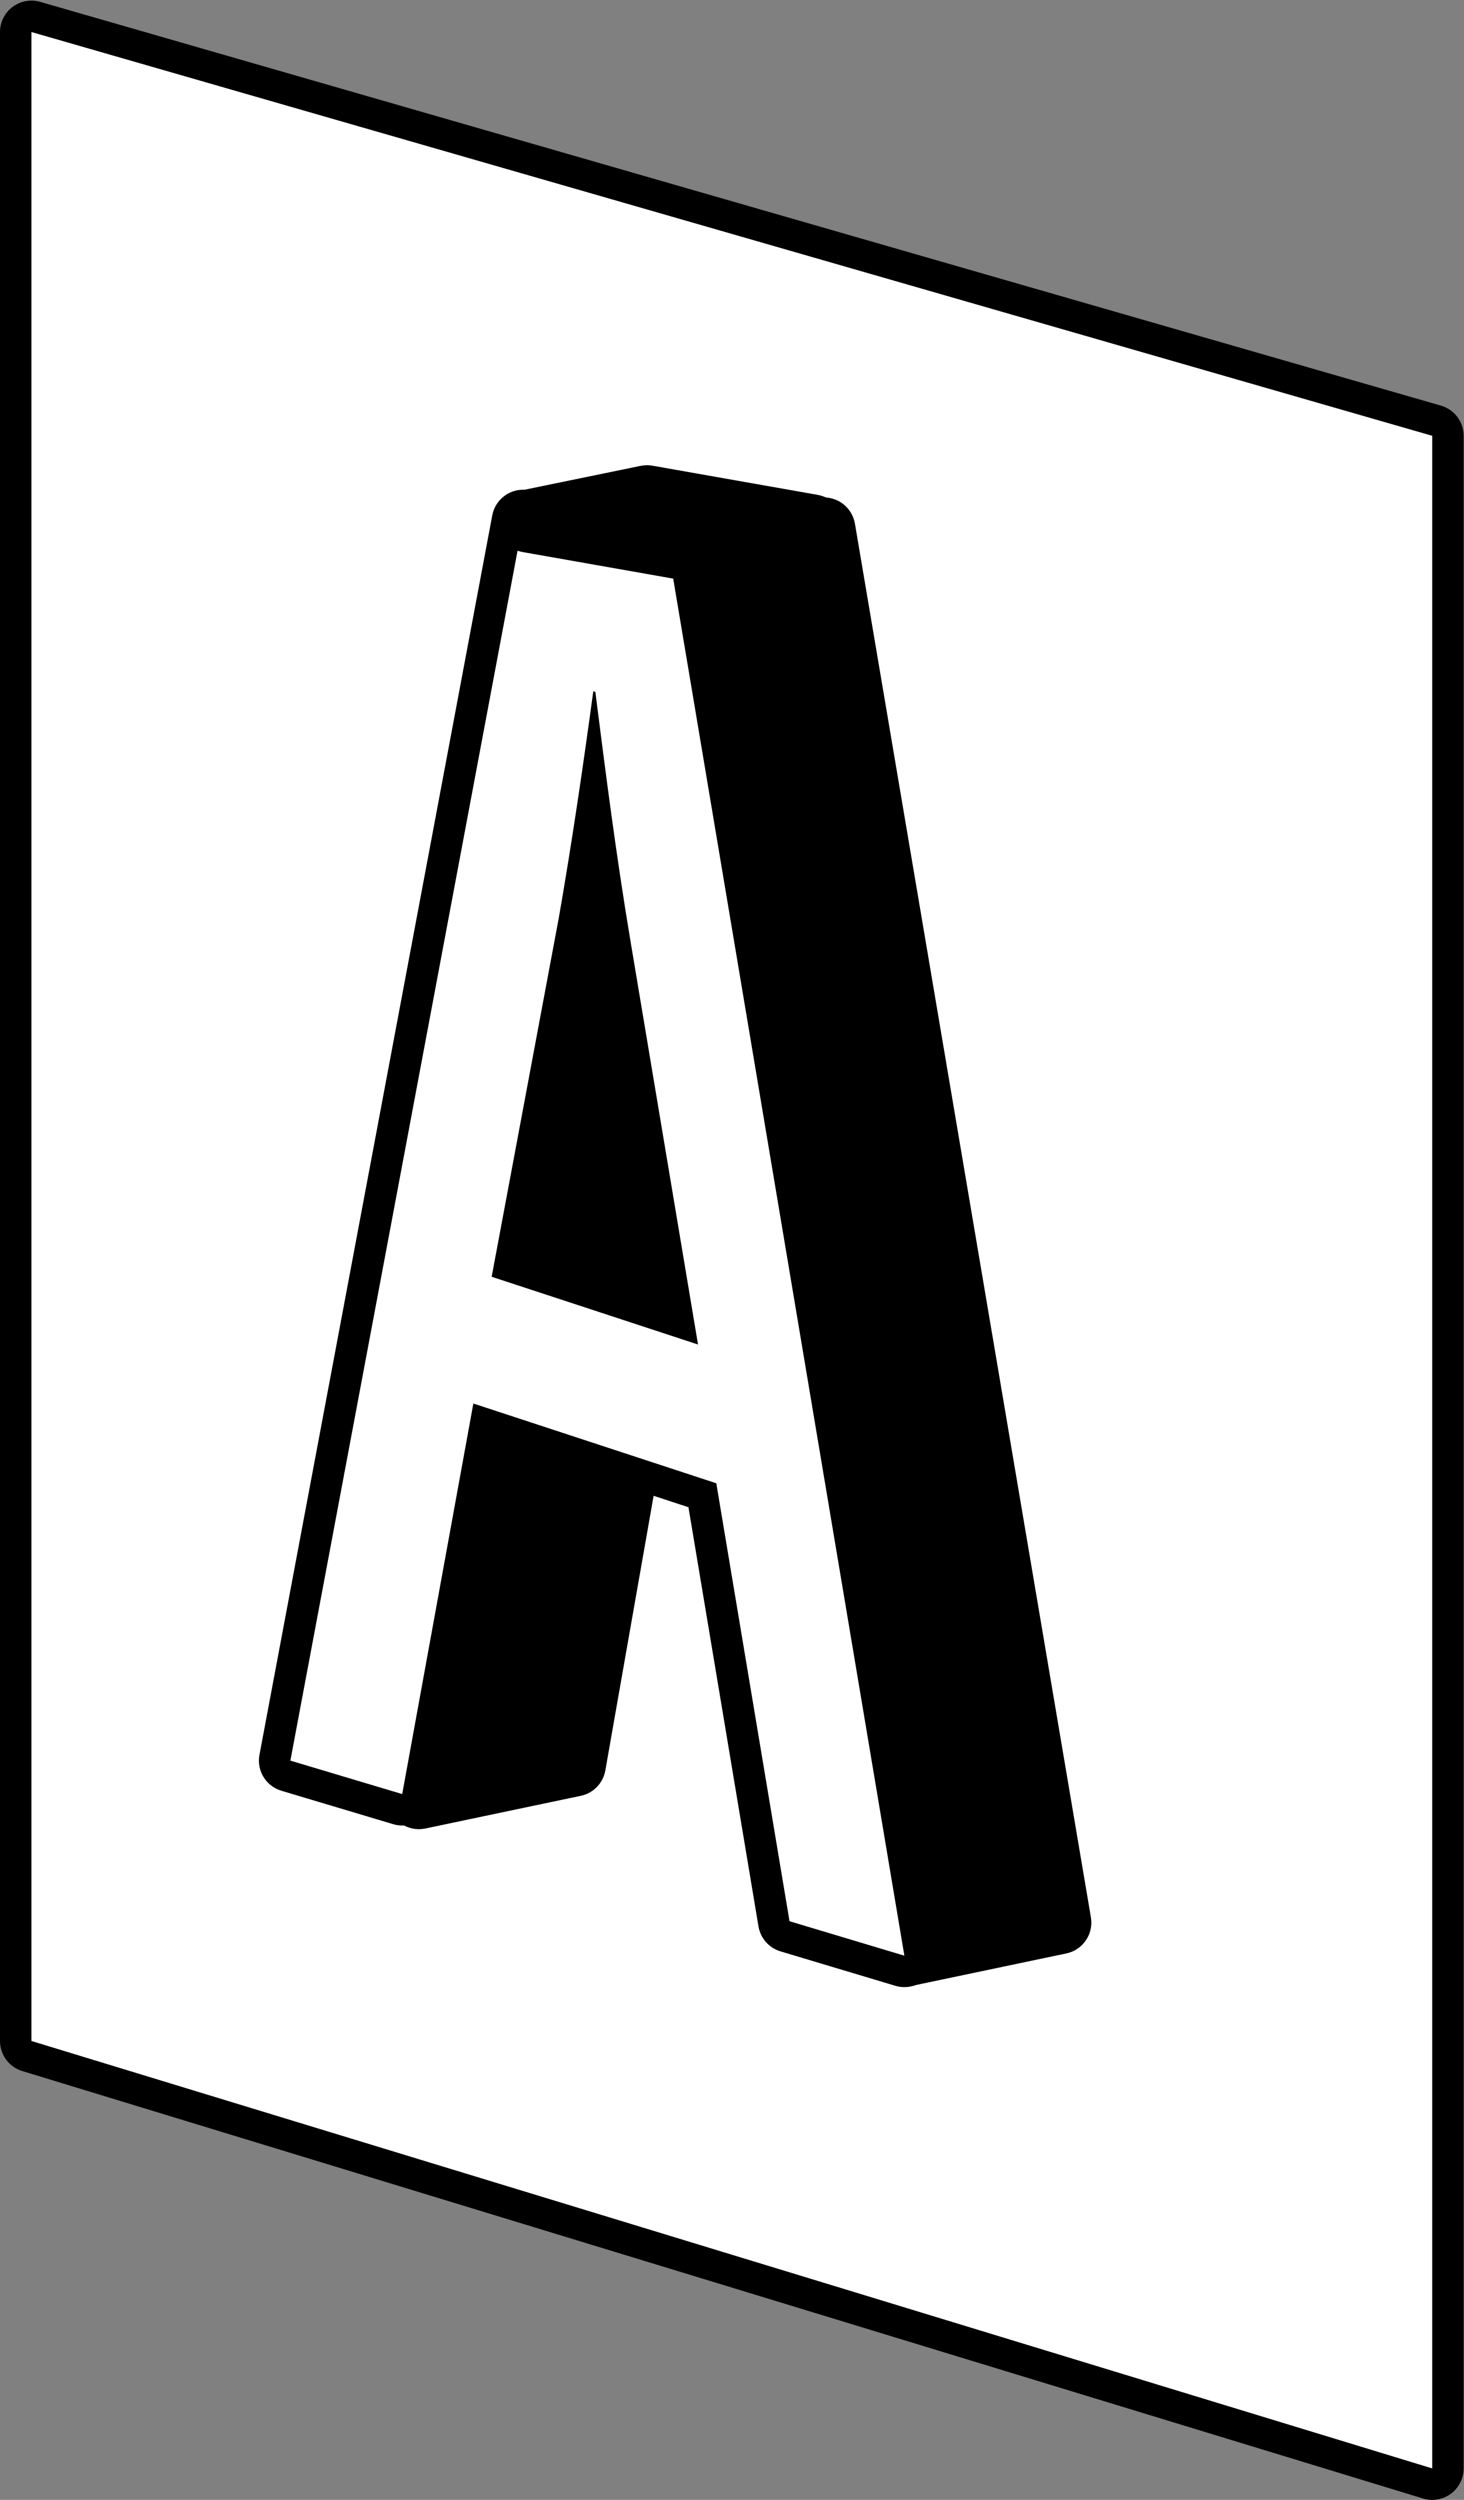 
<svg
   xmlns:dc="http://purl.org/dc/elements/1.1/"
   xmlns:cc="http://creativecommons.org/ns#"
   xmlns:rdf="http://www.w3.org/1999/02/22-rdf-syntax-ns#"
   xmlns:svg="http://www.w3.org/2000/svg"
   xmlns="http://www.w3.org/2000/svg"
   viewBox="0 0 61.305 104.655"
   height="104.655"
   width="61.305"
   xml:space="preserve"
   id="svg2"
   version="1.1"><rect x="0" y="0" width="61.305" height="104.655" fill="#808080" stroke="none"/><defs
     id="defs6"><clipPath
       id="clipPath18"
       clipPathUnits="userSpaceOnUse"><path
         id="path16"
         d="M 0,78.492 H 45.979 V 0 H 0 Z" /></clipPath></defs><g
     transform="matrix(1.333,0,0,-1.333,0,104.655)"
     id="g10"><g
       id="g12"><g
         clip-path="url(#clipPath18)"
         id="g14"><g
           transform="translate(44.992,0.494)"
           id="g20"><path
             id="path22"
             style="fill:#ffffff;fill-opacity:1;fill-rule:nonzero;stroke:none"
             d="m 0,0 c -0.048,0 -0.097,0.007 -0.145,0.021 l -44.004,13.425 c -0.207,0.064 -0.35,0.255 -0.35,0.472 v 63.093 c 0,0.155 0.073,0.301 0.197,0.394 0.087,0.065 0.192,0.099 0.297,0.099 0.046,0 0.092,-0.006 0.137,-0.019 L 0.137,64.804 C 0.348,64.743 0.494,64.55 0.494,64.33 V 0.494 C 0.494,0.337 0.42,0.19 0.294,0.097 0.208,0.033 0.104,0 0,0" /></g><g
           transform="translate(0.988,78.492)"
           id="g24"><path
             id="path26"
             style="fill:currentColor;fill-opacity:1;fill-rule:nonzero;stroke:none"
             d="M 0,0 C -0.212,0 -0.421,-0.068 -0.594,-0.198 -0.842,-0.385 -0.988,-0.677 -0.988,-0.987 V -64.08 c 0,-0.434 0.284,-0.817 0.699,-0.944 l 44.005,-13.425 c 0.095,-0.029 0.191,-0.043 0.288,-0.043 0.209,0 0.416,0.067 0.588,0.194 0.251,0.187 0.399,0.481 0.399,0.794 v 63.836 c 0,0.439 -0.291,0.827 -0.714,0.948 L 0.272,-0.039 C 0.183,-0.013 0.091,0 0,0 M -0.001,-0.987 44.004,-13.668 V -77.504 L -0.001,-64.08 v 63.093" /></g><g
           transform="translate(13.157,21.558)"
           id="g28"><path
             id="path30"
             style="fill:currentColor;fill-opacity:1;fill-rule:nonzero;stroke:none"
             d="m 0,0 c -0.127,0 -0.25,0.049 -0.344,0.139 -0.117,0.114 -0.171,0.279 -0.142,0.44 l 5.997,34.106 c 0.035,0.199 0.187,0.356 0.385,0.398 l 4.884,1.026 c 0.034,0.008 0.068,0.011 0.102,0.011 0.127,0 0.25,-0.049 0.344,-0.139 0.117,-0.114 0.17,-0.279 0.142,-0.44 L 5.372,1.435 C 5.337,1.236 5.185,1.079 4.987,1.038 L 0.102,0.011 C 0.067,0.003 0.034,0 0,0" /></g><g
           transform="translate(24.039,56.197)"
           id="g32"><path
             id="path34"
             style="fill:currentColor;fill-opacity:1;fill-rule:nonzero;stroke:none"
             d="m 0,0 h 0.006 z m 0,1.975 c -0.067,0 -0.135,-0.007 -0.203,-0.021 L -5.088,0.927 C -5.482,0.844 -5.787,0.529 -5.857,0.131 l -5.997,-34.106 c -0.056,-0.322 0.05,-0.652 0.286,-0.88 0.186,-0.18 0.433,-0.278 0.686,-0.278 0.069,0 0.136,0.007 0.203,0.021 l 4.886,1.027 c 0.395,0.083 0.699,0.398 0.77,0.795 L 0.973,0.816 C 1.029,1.139 0.923,1.469 0.687,1.697 0.501,1.877 0.254,1.975 0,1.975 M 0,0.987 -5.996,-33.119 -10.882,-34.146 -4.885,-0.04 0,0.987" /></g><g
           transform="translate(28.41,16.608)"
           id="g36"><path
             id="path38"
             style="fill:currentColor;fill-opacity:1;fill-rule:nonzero;stroke:none"
             d="m 0,0 c -0.099,0 -0.195,0.029 -0.278,0.085 -0.111,0.076 -0.186,0.194 -0.208,0.326 l -7.412,43.772 c -0.045,0.261 0.125,0.511 0.384,0.566 l 4.885,1.026 c 0.033,0.008 0.067,0.011 0.102,0.011 0.098,0 0.195,-0.029 0.278,-0.085 0.11,-0.076 0.186,-0.194 0.208,-0.326 L 5.372,1.603 C 5.417,1.342 5.247,1.092 4.987,1.038 L 0.102,0.011 C 0.068,0.003 0.034,0 0,0" /></g><g
           transform="translate(25.883,62.888)"
           id="g40"><path
             id="path42"
             style="fill:currentColor;fill-opacity:1;fill-rule:nonzero;stroke:none"
             d="m 0,0 c -0.067,0 -0.136,-0.007 -0.203,-0.021 l -4.885,-1.027 c -0.519,-0.109 -0.859,-0.608 -0.77,-1.131 l 7.413,-43.772 c 0.044,-0.265 0.195,-0.5 0.417,-0.651 0.165,-0.113 0.359,-0.171 0.555,-0.171 0.069,0 0.136,0.006 0.203,0.021 l 4.886,1.026 c 0.519,0.109 0.859,0.609 0.771,1.132 L 0.974,-0.823 C 0.929,-0.558 0.778,-0.323 0.556,-0.171 0.391,-0.059 0.197,0 0,0 M 0,-0.987 7.413,-44.759 2.527,-45.786 -4.885,-2.014 0,-0.987" /></g><g
           transform="translate(21.305,37.009)"
           id="g44"><path
             id="path46"
             style="fill:#ffffff;fill-opacity:1;fill-rule:nonzero;stroke:none"
             d="m 0,0 -1.973,11.782 c -0.269,1.605 -0.488,3.117 -0.684,4.574 -0.204,-1.359 -0.405,-2.596 -0.61,-3.772 L -5.296,1.738 Z m 7.104,-20.411 c -0.047,0 -0.094,0.007 -0.141,0.02 l -3.609,1.082 c -0.18,0.055 -0.314,0.206 -0.345,0.392 l -2.25,13.459 -6.811,2.236 -2.134,-11.708 c -0.024,-0.138 -0.107,-0.259 -0.227,-0.333 -0.078,-0.048 -0.168,-0.072 -0.258,-0.072 -0.048,0 -0.095,0.006 -0.142,0.02 l -3.512,1.051 c -0.242,0.073 -0.391,0.316 -0.344,0.564 l 7.313,38.927 c 0.025,0.136 0.107,0.255 0.225,0.329 0.079,0.048 0.169,0.073 0.26,0.073 0.045,0 0.091,-0.006 0.135,-0.018 l 4.632,-1.316 c 0.183,-0.052 0.32,-0.206 0.352,-0.394 l 7.344,-43.737 c 0.028,-0.168 -0.033,-0.339 -0.161,-0.452 -0.091,-0.08 -0.207,-0.123 -0.327,-0.123" /></g><g
           transform="translate(16.575,39.081)"
           id="g48"><path
             id="path50"
             style="fill:currentColor;fill-opacity:1;fill-rule:nonzero;stroke:none"
             d="M 0,0 1.948,10.415 C 1.981,10.608 2.016,10.803 2.049,11 2.119,10.55 2.193,10.092 2.271,9.627 L 4.108,-1.349 Z m -0.141,24.05 c -0.182,0 -0.362,-0.05 -0.52,-0.148 -0.235,-0.146 -0.4,-0.384 -0.45,-0.657 l -7.313,-38.926 c -0.094,-0.497 0.203,-0.984 0.688,-1.129 l 3.513,-1.05 c 0.093,-0.028 0.188,-0.042 0.283,-0.042 0.18,0 0.359,0.049 0.516,0.146 0.239,0.147 0.405,0.388 0.455,0.665 l 2.032,11.151 5.989,-1.966 2.2,-13.165 c 0.062,-0.371 0.33,-0.675 0.69,-0.783 l 3.61,-1.082 c 0.094,-0.028 0.188,-0.042 0.283,-0.042 0.237,0 0.471,0.086 0.653,0.247 0.256,0.226 0.377,0.567 0.322,0.904 L 5.465,21.911 c -0.064,0.376 -0.337,0.682 -0.704,0.786 l -4.632,1.316 c -0.089,0.025 -0.18,0.037 -0.27,0.037 M 5.353,-2.796 3.245,9.791 C 2.766,12.646 2.446,15.203 2.127,17.7 L 2.063,17.721 C 1.744,15.373 1.393,12.974 0.978,10.596 L -1.13,-0.668 5.353,-2.796 m -5.495,25.859 4.633,-1.316 7.344,-43.737 -3.608,1.082 -2.3,13.754 -7.632,2.505 -2.235,-12.266 -3.513,1.051 7.311,38.927" /></g><g
           transform="translate(21.702,60.743)"
           id="g52"><path
             id="path54"
             style="fill:currentColor;fill-opacity:1;fill-rule:nonzero;stroke:none"
             d="M 0,0 -5.195,0.917 C -5.429,0.958 -5.6,1.16 -5.604,1.396 c -0.002,0.237 0.163,0.443 0.395,0.491 l 3.73,0.767 c 0.033,0.007 0.066,0.011 0.099,0.011 0.028,0 0.058,-0.003 0.086,-0.008 L 3.901,1.741 C 4.135,1.699 4.306,1.499 4.31,1.261 4.312,1.024 4.147,0.819 3.915,0.771 L 0.186,0.003 C 0.152,-0.004 0.119,-0.007 0.086,-0.007 0.058,-0.007 0.028,-0.005 0,0" /></g><g
           transform="translate(20.322,63.901)"
           id="g56"><path
             id="path58"
             style="fill:currentColor;fill-opacity:1;fill-rule:nonzero;stroke:none"
             d="m 0,0 c -0.066,0 -0.133,-0.007 -0.199,-0.021 l -3.73,-0.767 c -0.464,-0.096 -0.795,-0.507 -0.788,-0.982 0.007,-0.473 0.35,-0.876 0.816,-0.958 l 5.195,-0.917 c 0.057,-0.01 0.114,-0.015 0.172,-0.015 0.066,0 0.133,0.007 0.199,0.02 l 3.73,0.768 c 0.463,0.096 0.794,0.508 0.788,0.981 -0.007,0.474 -0.349,0.876 -0.816,0.959 L 0.172,-0.015 C 0.115,-0.005 0.058,0 0,0 M 0,-0.988 5.195,-1.904 1.466,-2.672 -3.729,-1.755 0,-0.988" /></g></g></g></g></svg>